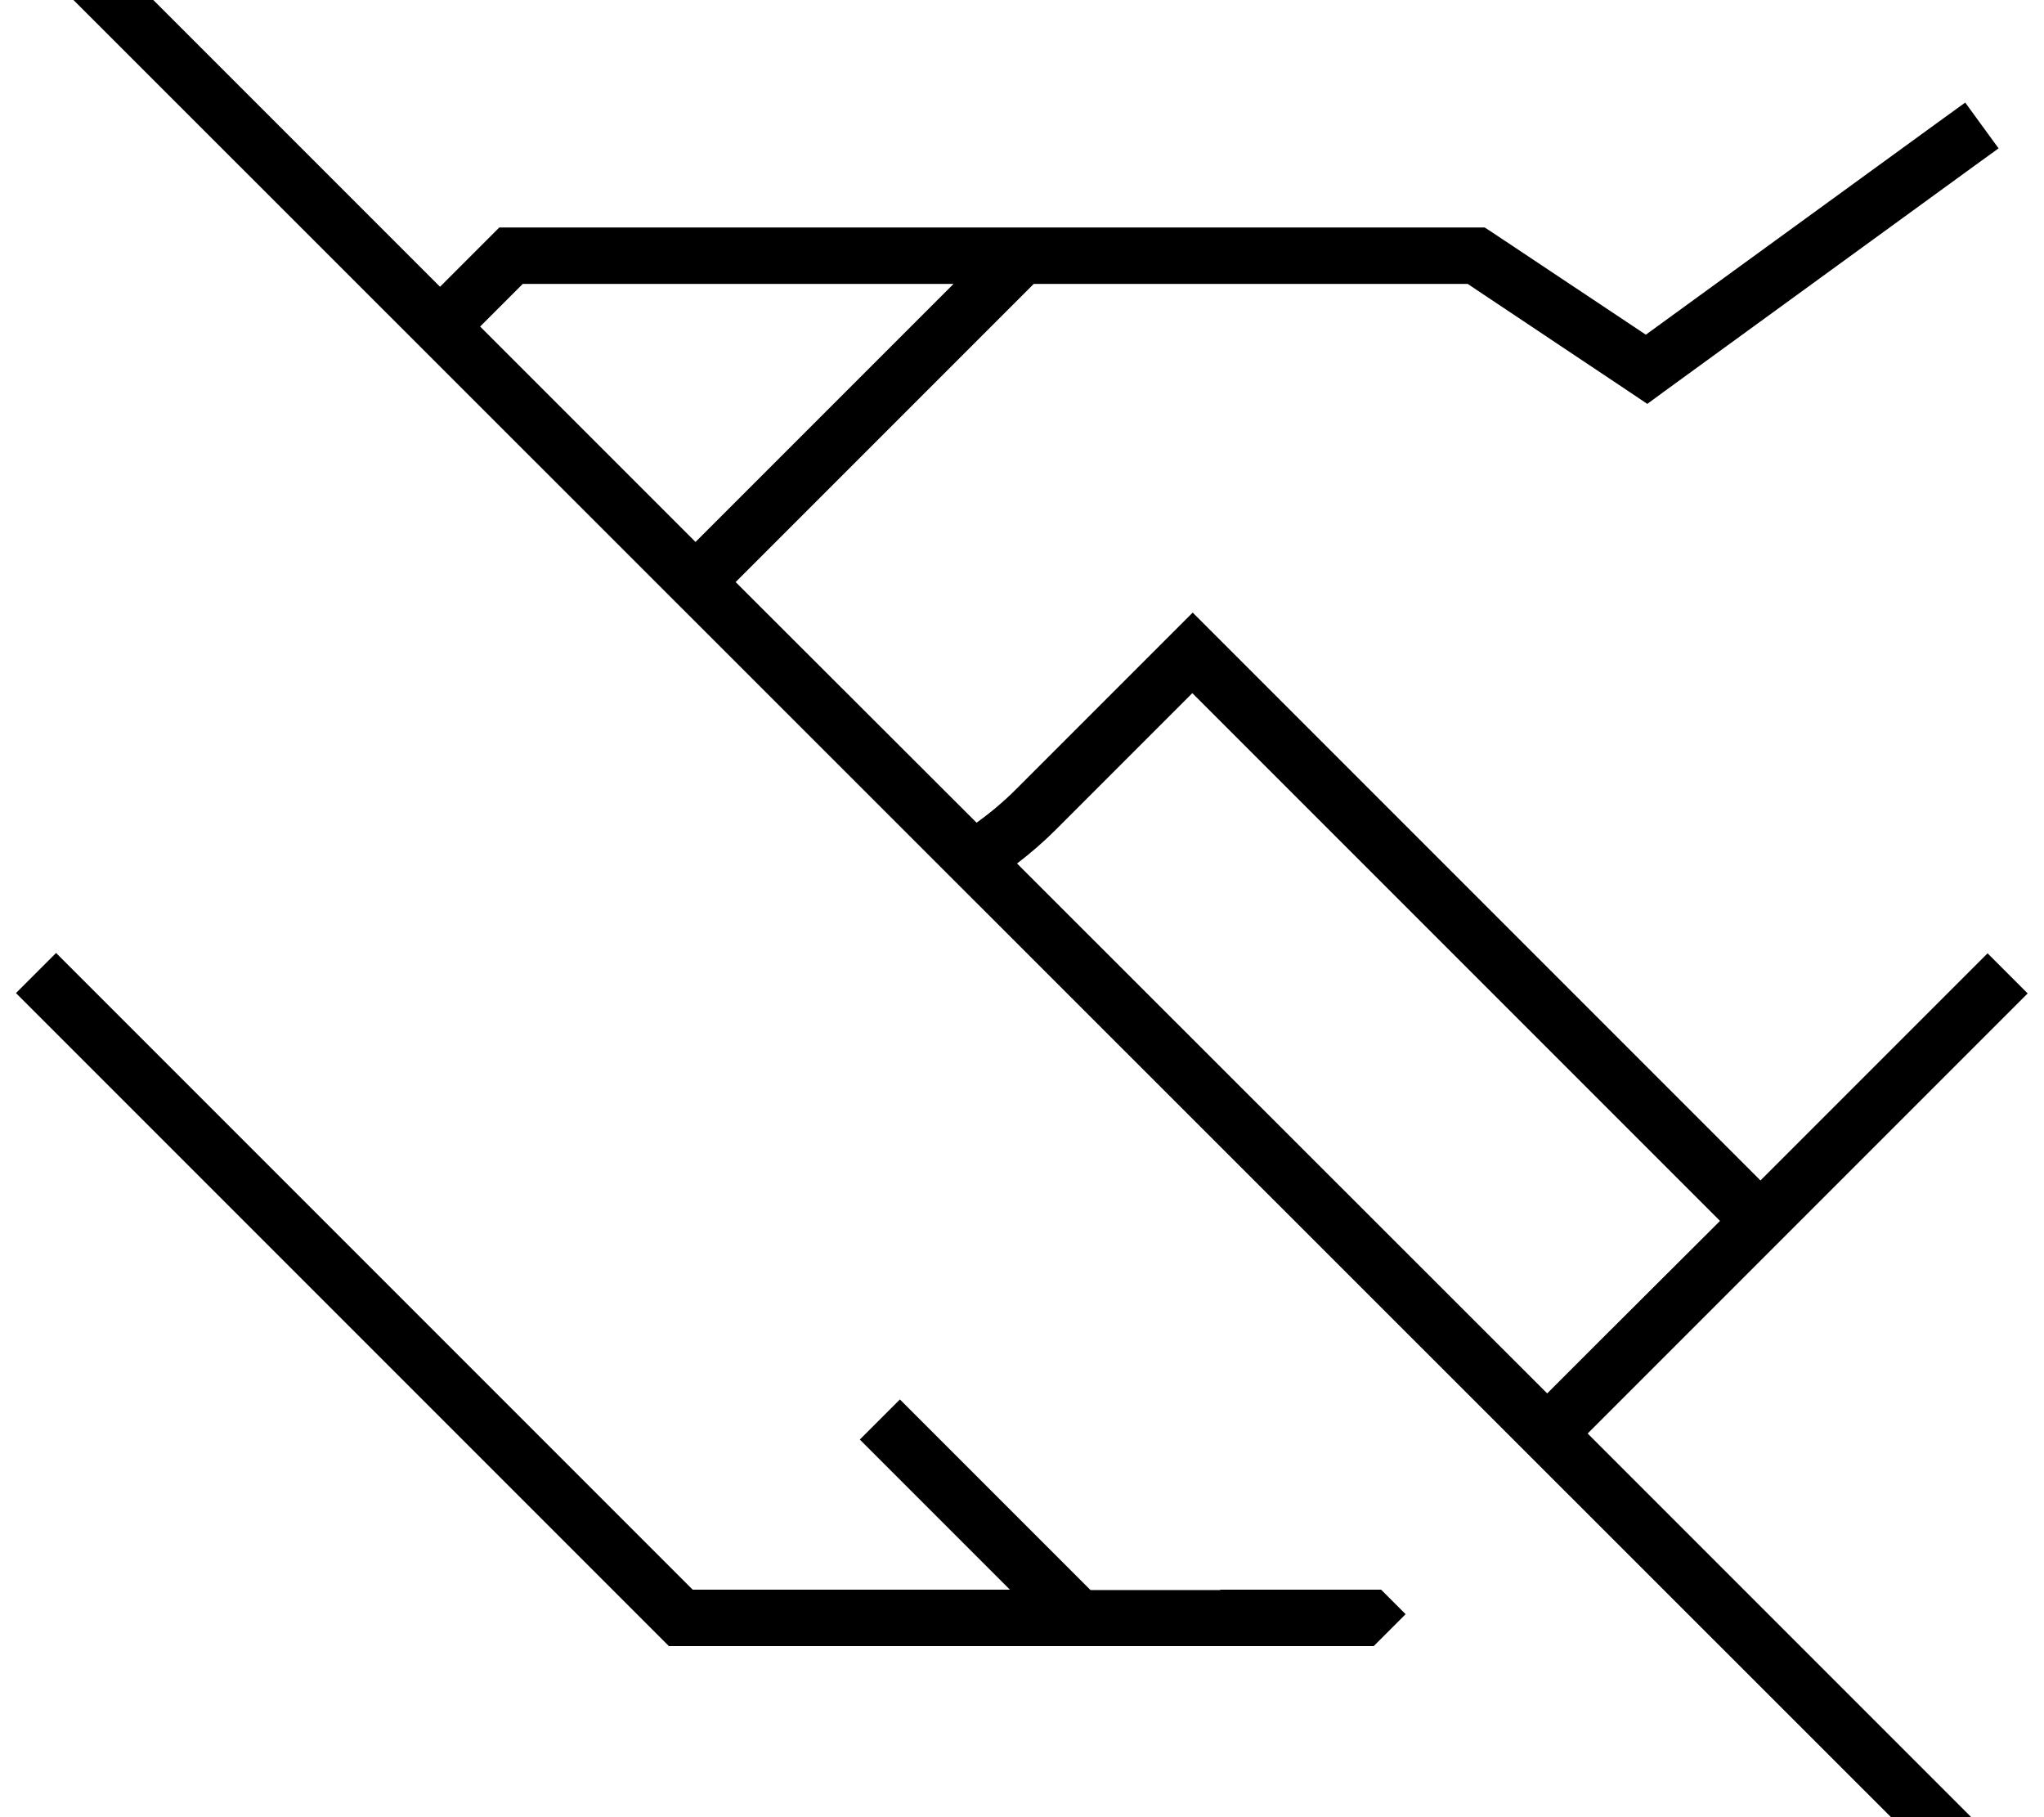 <svg fill="currentColor" xmlns="http://www.w3.org/2000/svg" viewBox="0 0 576 512"><!--! Font Awesome Pro 7.1.0 by @fontawesome - https://fontawesome.com License - https://fontawesome.com/license (Commercial License) Copyright 2025 Fonticons, Inc. --><path fill="currentColor" d="M21.7-21.6l-5.7-5.7-11.3 11.3 5.7 5.7 544.2 544 5.7 5.7 11.3-11.3-5.7-5.7-118.5-118.5c8.3-8.3 21.9-21.9 54.3-54.3l5.7-5.7 58.3-58.3 5.7-5.7-11.3-11.3-64 64-154.3-154.3-5.7-5.7-5.7 5.7-44.1 44.1c-3.5 3.5-7.2 6.6-11.1 9.4l-67.9-67.8 84-84 122.3 0 46 30.7 4.6 3.1 4.5-3.3 88-64 6.5-4.7-9.4-12.9-6.5 4.7-83.5 60.7-43.4-28.9-2-1.3-277.7 0-2.3 2.3-14.4 14.4-102.3-102.3zM135.3 92l12-12 121.4 0-72.7 72.7-60.7-60.7zM286.6 243.3c3.8-2.9 7.5-6.1 10.9-9.5L336 195.3 484.7 344 450.3 378.3c-3.3 3.3-8 8-14.3 14.3L286.6 243.3zM344 448l0 0-36.7 0-53.7-53.7-11.3 11.3 42.3 42.3-89.4 0-173.7-173.7-5.7-5.7-11.3 11.3 5.7 5.7 176 176 2.3 2.3 198.6 0 2.3-2.3 6.7-6.7-6.9-6.9-45.5 0z"/></svg>